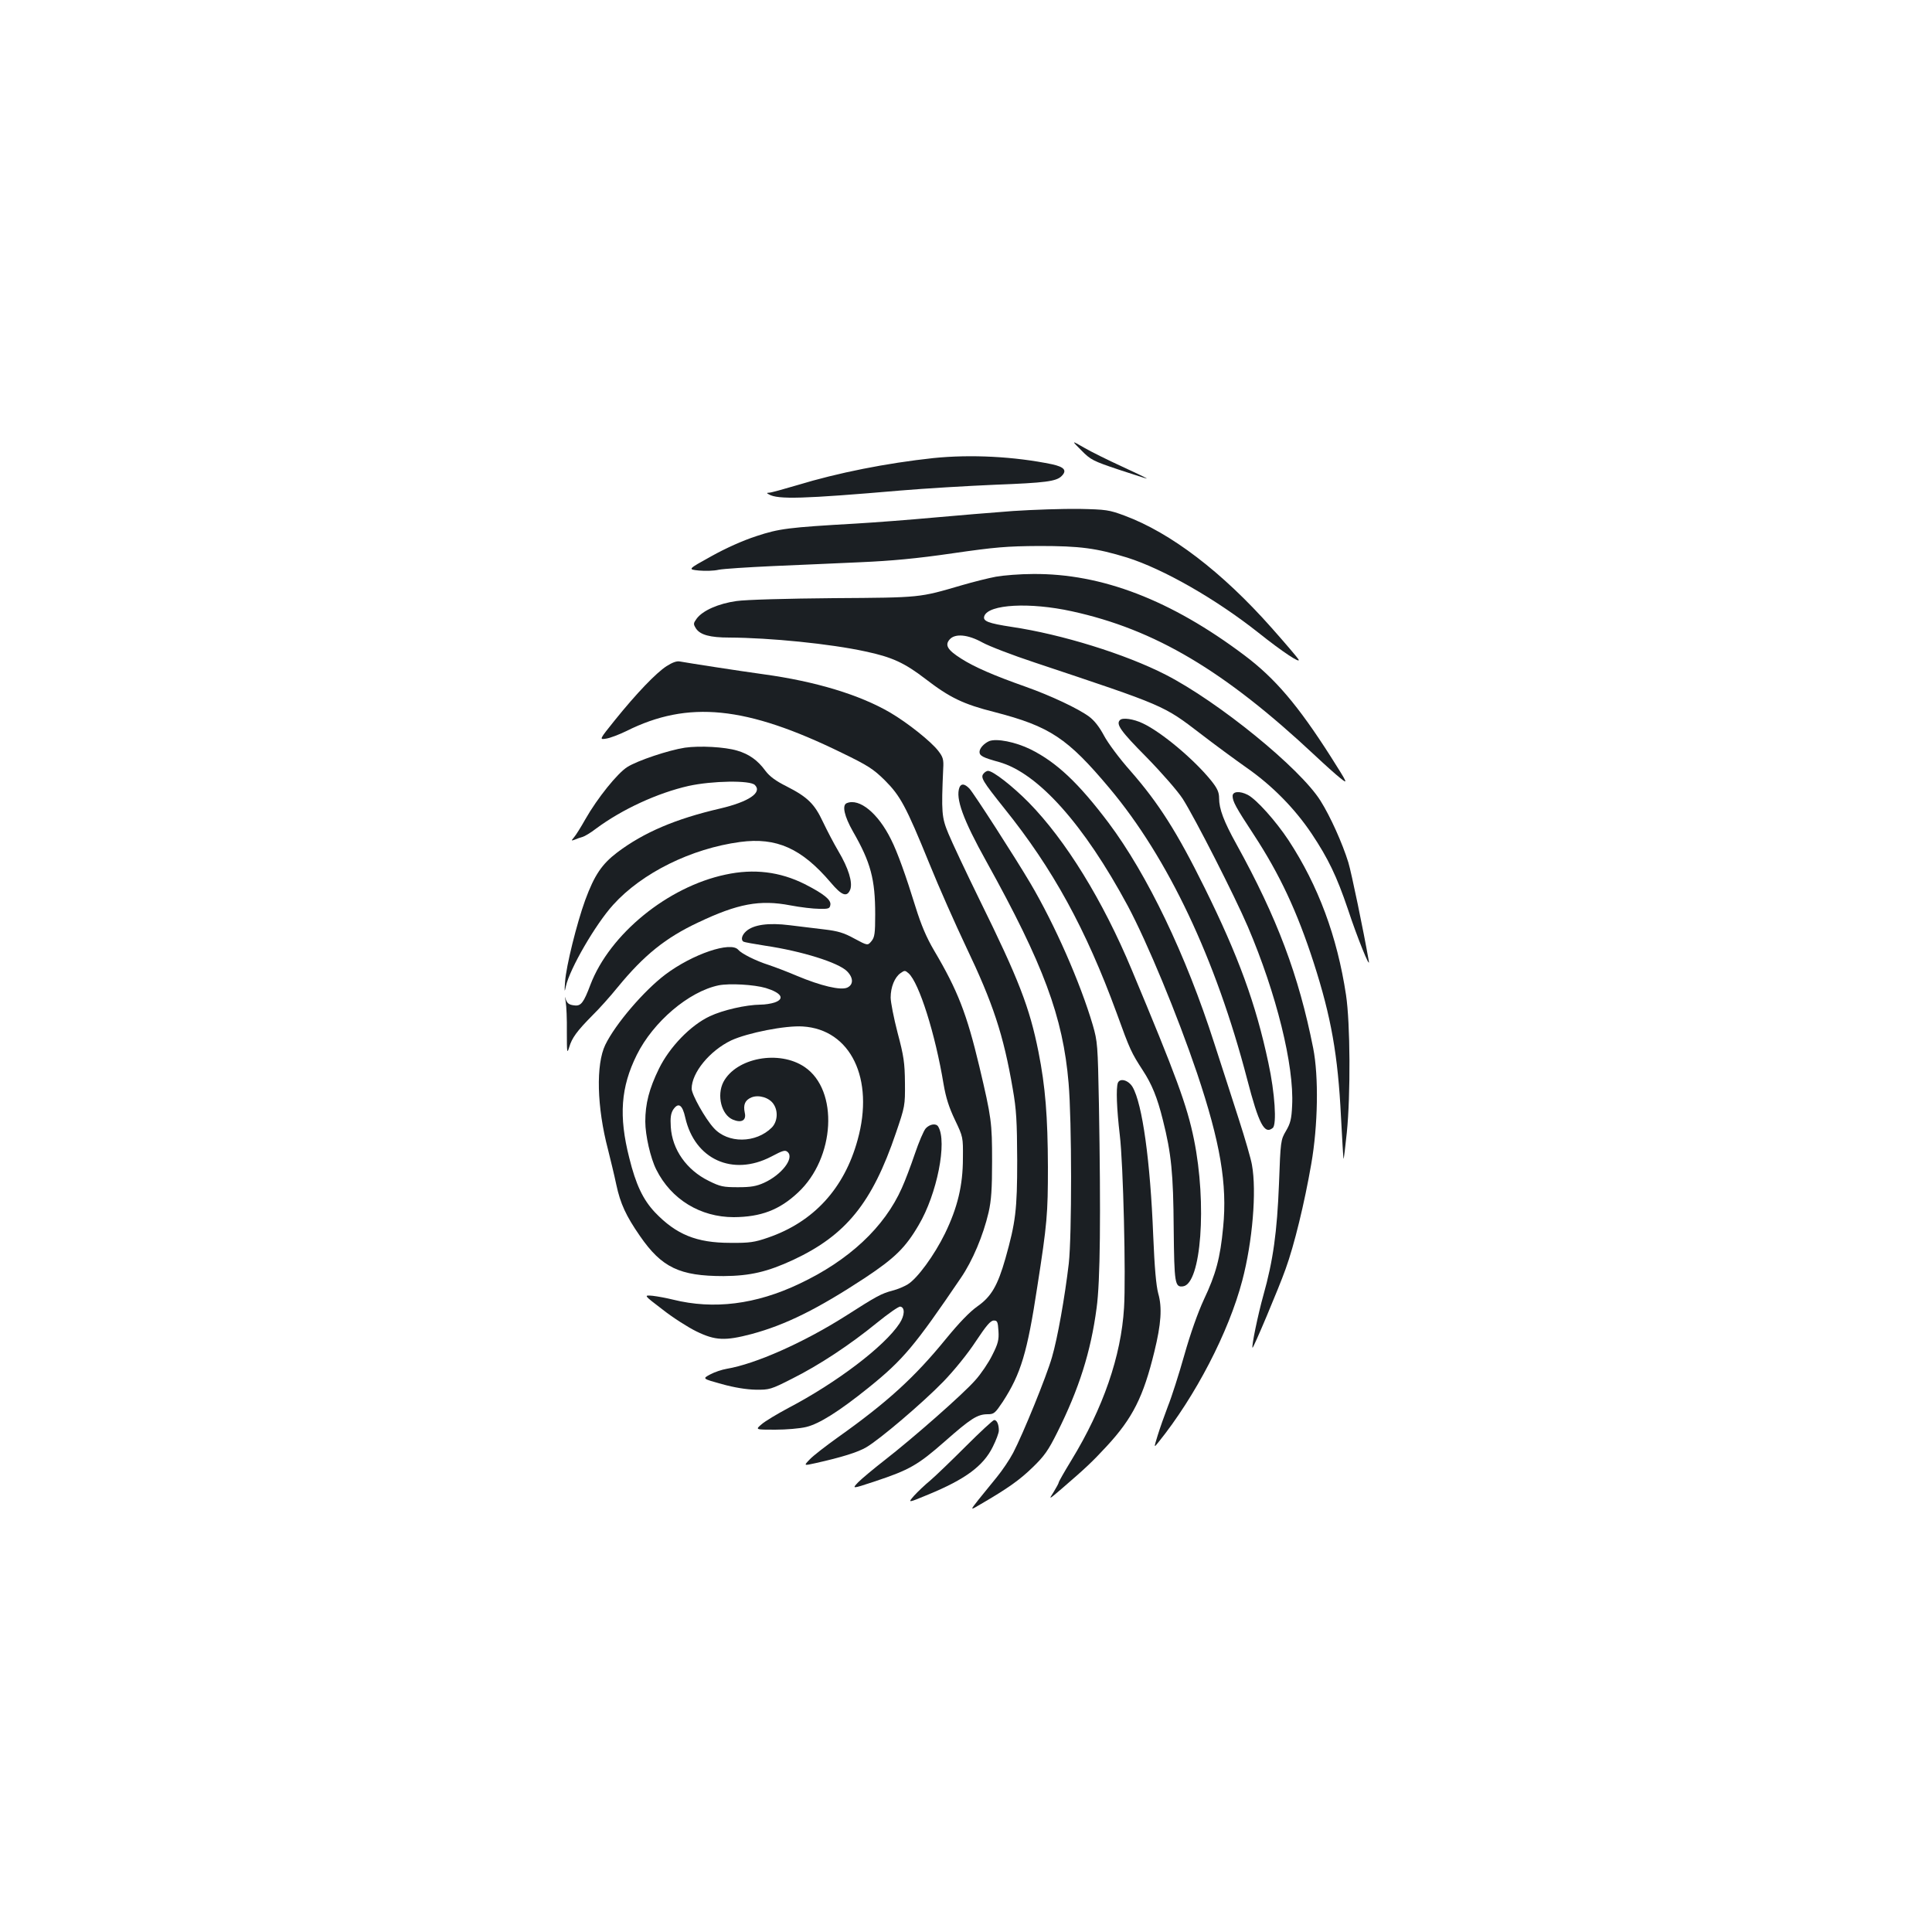 <?xml version="1.0" standalone="no"?>
<!DOCTYPE svg PUBLIC "-//W3C//DTD SVG 20010904//EN"
 "http://www.w3.org/TR/2001/REC-SVG-20010904/DTD/svg10.dtd">
<svg version="1.0" xmlns="http://www.w3.org/2000/svg"
 width="1000pt" height="1000pt" viewBox="0 0 1000 1000"
 preserveAspectRatio="xMidYMid meet">
<g transform="translate(0,1000) scale(0.1,-0.1)"
fill="#1b1f23" stroke="none">
<path d="M5597 7669 c48 -49 60 -55 194 -100 79 -26 144 -47 145 -46 2 1 -56
29 -128 62 -72 33 -161 77 -197 98 -66 38 -66 38 -14 -14z"/>
<path d="M4831 7629 c-242 -26 -494 -76 -704 -140 -71 -21 -136 -39 -145 -39
-15 -1 -15 -2 -2 -9 47 -27 178 -23 680 20 129 11 350 24 490 30 260 10 317
17 345 45 29 29 14 47 -50 61 -193 40 -419 52 -614 32z"/>
<path d="M5243 7355 c-106 -8 -290 -23 -410 -34 -120 -11 -301 -25 -403 -31
-350 -20 -397 -26 -515 -65 -68 -22 -158 -62 -233 -104 -123 -68 -123 -68 -65
-74 32 -3 78 -2 103 4 25 5 151 13 280 19 129 6 334 14 455 20 159 7 290 19
475 46 221 32 281 37 450 38 210 0 294 -11 454 -60 187 -59 459 -214 681 -390
123 -98 220 -162 206 -137 -6 10 -68 83 -139 163 -257 290 -522 492 -761 581
-81 30 -95 32 -236 35 -82 1 -237 -4 -342 -11z"/>
<path d="M5155 7015 c-38 -7 -118 -27 -176 -44 -223 -65 -208 -64 -664 -67
-239 -2 -456 -8 -503 -15 -93 -13 -175 -49 -206 -91 -18 -25 -18 -28 -3 -52
22 -32 72 -46 172 -46 210 -1 522 -32 705 -72 137 -29 202 -59 310 -142 126
-97 196 -131 359 -172 285 -74 376 -134 594 -394 303 -361 550 -884 712 -1505
61 -235 90 -289 133 -253 21 18 11 181 -23 337 -65 306 -155 552 -330 906
-142 287 -237 437 -384 605 -57 64 -117 145 -137 183 -24 45 -50 78 -77 98
-57 42 -200 109 -327 154 -167 59 -266 102 -335 146 -71 45 -86 70 -59 100 28
31 94 25 168 -16 34 -19 156 -66 271 -104 677 -226 665 -220 862 -371 70 -54
175 -131 233 -172 134 -93 251 -212 339 -343 86 -129 130 -221 187 -389 49
-149 117 -316 109 -271 -28 160 -90 458 -106 511 -31 100 -93 238 -144 319
-105 168 -527 512 -802 653 -209 107 -539 209 -795 247 -124 19 -153 30 -143
57 23 60 234 72 453 24 430 -94 789 -307 1258 -746 50 -47 109 -100 132 -118
40 -32 39 -29 -49 110 -171 268 -289 407 -449 527 -379 285 -737 423 -1093
420 -67 0 -153 -7 -192 -14z"/>
<path d="M3450 6552 c-54 -35 -155 -140 -267 -279 -82 -102 -82 -102 -45 -96
20 3 67 21 104 39 320 160 620 130 1116 -113 134 -65 162 -83 221 -141 81 -81
110 -134 231 -431 50 -124 136 -317 190 -431 140 -293 194 -456 242 -736 19
-108 22 -167 23 -369 0 -257 -8 -321 -61 -509 -40 -140 -73 -197 -144 -247
-40 -28 -95 -85 -163 -168 -163 -200 -303 -328 -562 -512 -60 -43 -125 -93
-143 -112 -33 -34 -33 -34 30 -20 134 30 218 56 262 82 70 41 291 229 398 339
57 59 126 144 168 208 55 83 77 109 94 109 18 0 21 -6 24 -54 3 -46 -2 -66
-32 -125 -19 -39 -59 -98 -88 -130 -64 -73 -324 -301 -468 -413 -58 -45 -120
-97 -138 -115 -33 -35 -33 -35 85 4 181 60 224 85 363 207 135 119 169 141
223 141 32 0 38 6 77 64 94 145 127 254 179 596 51 327 55 376 55 620 -1 261
-13 415 -49 596 -46 230 -102 375 -304 785 -71 145 -144 300 -162 344 -35 84
-37 110 -27 336 3 48 -1 61 -26 93 -37 48 -157 144 -249 198 -158 92 -385 161
-655 198 -137 19 -375 56 -432 66 -17 4 -40 -5 -70 -24z"/>
<path d="M5797 6273 c-22 -21 3 -57 137 -192 82 -84 162 -176 188 -216 64
-101 268 -501 337 -662 148 -347 240 -719 229 -926 -3 -69 -9 -92 -32 -131
-27 -46 -28 -52 -36 -274 -10 -249 -30 -396 -81 -577 -28 -100 -62 -265 -56
-271 4 -4 137 311 171 407 45 124 98 342 133 544 35 200 39 453 10 600 -75
377 -186 673 -397 1055 -66 119 -90 183 -90 239 0 30 -9 50 -39 88 -88 110
-258 253 -356 299 -48 23 -105 31 -118 17z"/>
<path d="M5120 6164 c-27 -12 -50 -37 -50 -56 0 -20 17 -29 100 -52 202 -56
440 -322 668 -746 101 -190 255 -561 358 -865 120 -358 157 -574 135 -797 -15
-160 -38 -244 -100 -375 -31 -67 -70 -177 -101 -287 -28 -99 -66 -218 -85
-265 -18 -47 -42 -115 -53 -151 -20 -65 -20 -65 4 -35 191 237 364 570 434
837 53 201 75 462 50 599 -5 30 -36 137 -69 239 -33 102 -89 277 -126 390
-147 459 -347 874 -547 1141 -156 207 -269 313 -403 380 -79 39 -177 58 -215
43z"/>
<path d="M3545 6130 c-85 -13 -246 -67 -298 -100 -51 -32 -155 -161 -217 -270
-23 -41 -50 -84 -59 -94 -15 -18 -15 -19 4 -12 11 5 29 11 40 14 11 3 43 22
70 43 136 101 320 185 479 221 123 27 319 30 343 5 40 -39 -31 -87 -180 -122
-229 -53 -394 -123 -532 -227 -80 -61 -118 -117 -166 -247 -44 -121 -99 -344
-104 -421 -4 -55 -3 -59 4 -25 20 91 154 322 245 422 149 165 404 291 657 325
188 25 318 -33 468 -209 58 -69 85 -79 102 -37 13 37 -9 110 -62 199 -23 39
-58 106 -79 150 -44 94 -79 129 -189 185 -56 28 -87 51 -109 80 -40 55 -85 87
-147 105 -64 19 -193 26 -270 15z"/>
<path d="M5091 5996 c-17 -20 -6 -38 108 -181 251 -312 421 -623 581 -1059 69
-191 76 -205 135 -296 47 -72 75 -140 104 -257 44 -174 54 -278 56 -561 3
-287 6 -306 49 -300 93 14 124 425 56 760 -36 177 -92 328 -322 878 -150 360
-342 671 -533 866 -84 85 -185 164 -211 164 -6 0 -17 -6 -23 -14z"/>
<path d="M4966 5924 c-21 -56 18 -165 140 -384 295 -532 396 -803 425 -1146
17 -196 17 -789 1 -934 -21 -177 -58 -386 -87 -485 -29 -101 -149 -395 -201
-495 -19 -36 -57 -92 -84 -125 -27 -33 -70 -86 -95 -117 -45 -57 -45 -57 12
-23 139 81 200 124 268 190 61 59 81 88 127 180 113 226 174 418 204 645 19
138 22 476 12 1055 -6 308 -7 323 -32 410 -65 220 -196 518 -322 732 -81 137
-291 463 -316 491 -25 26 -43 28 -52 6z"/>
<path d="M6380 5880 c0 -28 16 -58 110 -201 134 -205 224 -397 310 -663 90
-280 125 -476 141 -798 6 -117 12 -214 13 -216 2 -1 9 60 17 135 20 197 18
567 -4 713 -46 304 -144 566 -297 800 -66 100 -167 213 -212 236 -41 21 -78
18 -78 -6z"/>
<path d="M4383 5843 c-26 -10 -13 -68 32 -147 92 -160 115 -247 115 -429 0
-99 -3 -118 -19 -138 -20 -24 -20 -24 -89 13 -54 30 -86 39 -153 47 -46 6
-128 15 -181 22 -111 14 -189 3 -227 -32 -22 -20 -27 -44 -13 -53 5 -3 56 -12
113 -21 189 -28 378 -87 423 -132 34 -34 34 -70 1 -85 -34 -15 -136 9 -260 61
-49 21 -115 46 -145 56 -69 22 -142 59 -159 79 -38 45 -236 -22 -377 -128
-110 -83 -258 -255 -311 -364 -49 -101 -44 -322 14 -542 13 -52 33 -134 43
-182 21 -98 50 -161 122 -265 113 -164 206 -208 433 -208 138 1 227 22 361 84
273 128 408 294 531 656 47 138 48 142 47 260 -1 104 -6 139 -38 259 -20 77
-36 159 -36 183 0 54 21 105 51 126 21 15 24 15 42 -1 54 -49 138 -313 181
-574 12 -70 28 -120 59 -185 42 -88 42 -89 41 -198 0 -141 -28 -256 -93 -390
-55 -112 -143 -233 -193 -263 -18 -11 -53 -26 -78 -32 -59 -16 -80 -27 -244
-132 -218 -138 -466 -248 -615 -273 -24 -4 -63 -17 -85 -29 -41 -22 -41 -22
60 -50 65 -18 127 -28 175 -29 71 -1 79 1 189 57 140 70 299 175 440 290 58
47 112 85 120 83 25 -4 23 -46 -4 -87 -78 -119 -326 -307 -576 -438 -58 -31
-120 -68 -138 -84 -33 -28 -33 -28 70 -28 57 0 129 6 161 14 67 16 169 80 322
203 180 145 239 216 478 568 61 89 116 220 144 340 14 62 18 121 18 265 0 199
-3 224 -66 490 -65 272 -111 392 -234 600 -40 68 -67 132 -96 225 -50 162 -94
285 -127 350 -67 136 -164 215 -229 188z m-419 -957 c81 -25 100 -56 45 -75
-18 -6 -50 -11 -73 -11 -76 -1 -194 -28 -262 -60 -100 -47 -208 -159 -263
-271 -51 -104 -71 -182 -71 -274 0 -71 27 -190 57 -249 77 -154 228 -246 401
-246 140 1 236 37 332 127 193 179 212 530 35 650 -132 90 -355 48 -421 -78
-35 -69 -10 -169 49 -194 45 -19 71 -4 62 35 -9 42 1 66 35 80 37 15 92 -1
114 -35 25 -37 20 -91 -9 -121 -82 -82 -228 -84 -301 -2 -44 48 -114 173 -114
203 0 83 94 197 205 250 84 39 281 78 370 72 248 -15 372 -271 284 -587 -69
-252 -228 -425 -464 -506 -69 -24 -96 -28 -195 -27 -175 0 -280 43 -390 158
-62 66 -99 144 -133 282 -55 216 -44 366 39 533 85 171 269 328 424 360 56 11
183 4 244 -14z m-417 -671 c49 -216 245 -305 444 -202 64 34 74 36 87 23 33
-32 -33 -117 -123 -158 -40 -18 -68 -23 -135 -23 -76 0 -92 3 -152 33 -114 56
-189 162 -196 279 -3 47 0 69 12 89 27 40 48 27 63 -41z"/>
<path d="M3755 5473 c-299 -63 -599 -308 -699 -570 -35 -93 -49 -111 -82 -107
-30 3 -40 11 -48 39 -3 11 -2 2 2 -20 4 -22 7 -93 6 -158 0 -106 1 -113 12
-78 14 49 41 85 120 165 34 33 93 99 131 146 136 166 248 256 416 335 206 98
320 119 477 89 52 -10 120 -18 150 -18 49 -1 55 1 58 21 4 26 -35 57 -133 107
-128 64 -263 81 -410 49z"/>
<path d="M5786 4395 c-10 -28 -6 -133 10 -270 18 -148 32 -732 22 -894 -15
-250 -108 -520 -273 -790 -36 -59 -65 -110 -65 -114 0 -4 -12 -26 -26 -49 -27
-42 -27 -42 42 17 124 107 156 137 232 219 135 146 190 256 247 490 35 143 41
228 20 301 -11 42 -19 132 -26 300 -15 384 -56 682 -107 769 -21 35 -65 48
-76 21z"/>
<path d="M4792 4160 c-11 -12 -36 -71 -57 -133 -21 -62 -51 -141 -67 -176 -90
-203 -274 -375 -531 -496 -225 -107 -443 -134 -653 -82 -32 8 -80 17 -106 20
-47 4 -47 4 50 -70 53 -42 133 -93 176 -114 98 -48 149 -50 286 -14 178 48
342 130 586 290 155 103 210 156 279 274 95 160 149 432 101 510 -11 18 -43
13 -64 -9z"/>
<path d="M5001 2516 c-74 -74 -157 -154 -185 -178 -28 -23 -66 -59 -85 -80
-33 -38 -33 -38 73 6 192 79 286 148 335 248 17 34 31 71 31 84 0 31 -10 54
-24 54 -6 0 -72 -61 -145 -134z"/>
</g>
</svg>
